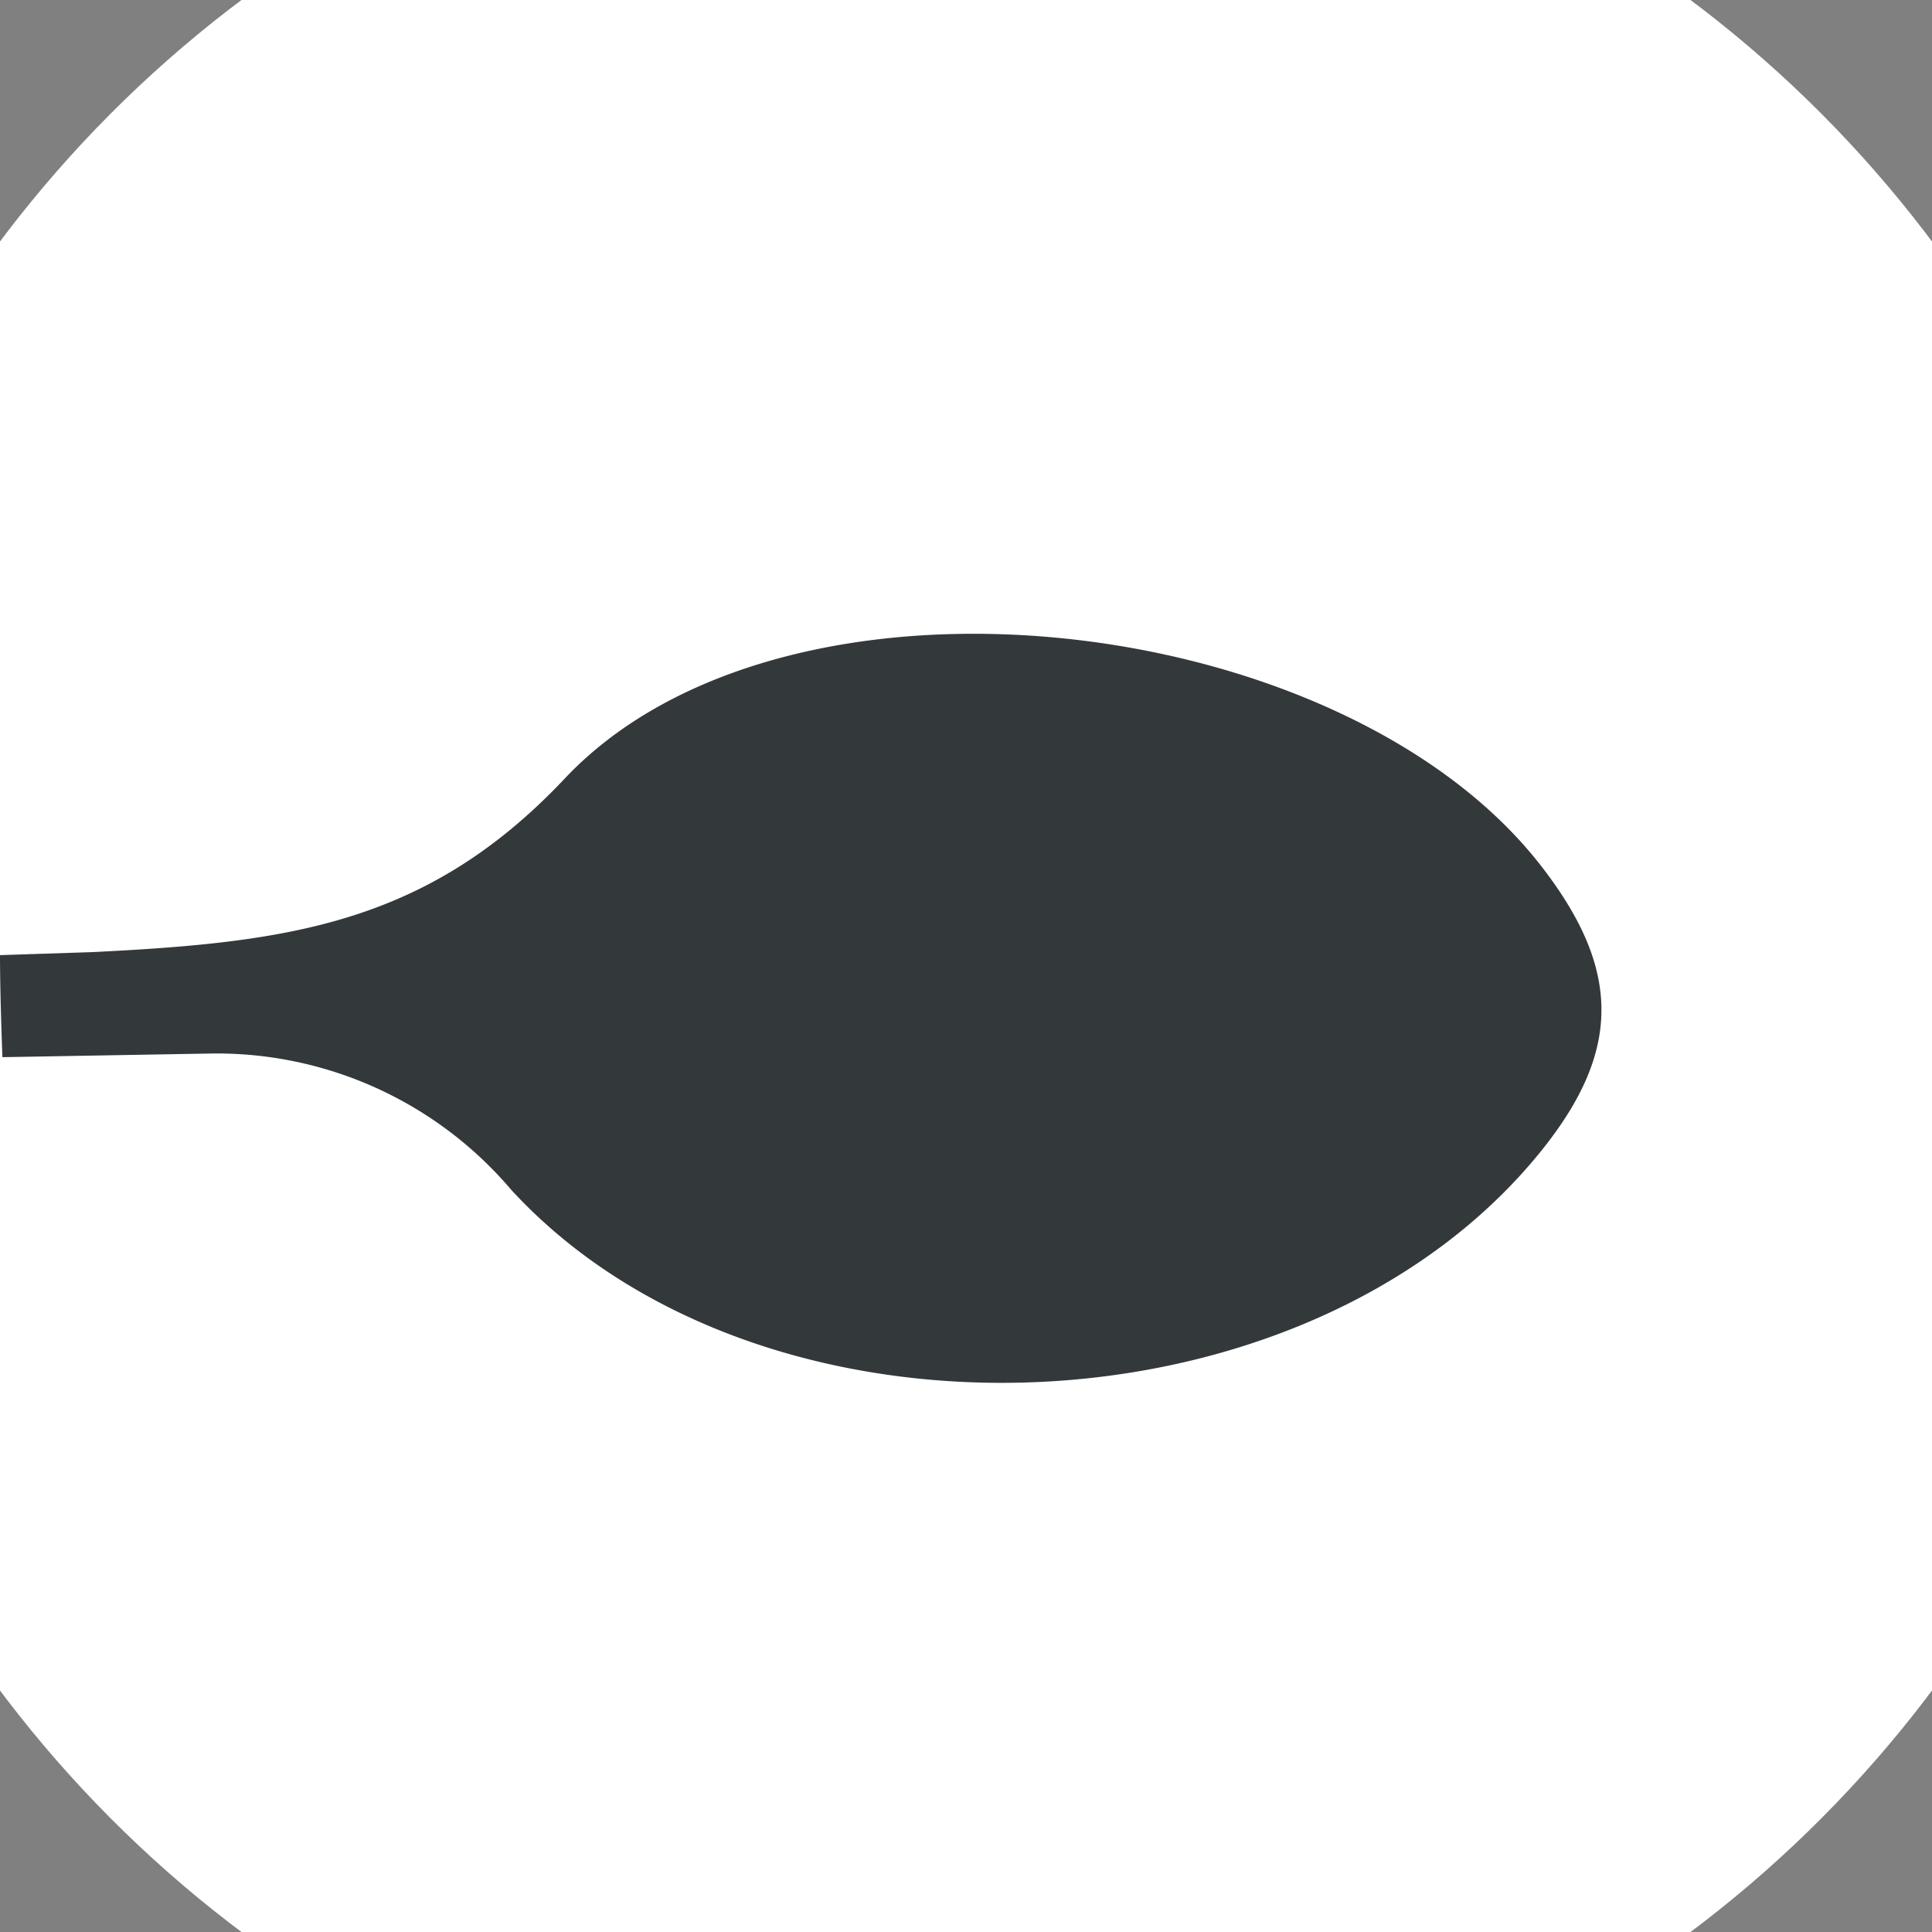 <svg id="Layer_1" data-name="Layer 1" xmlns="http://www.w3.org/2000/svg" viewBox="0 0 32 32"><rect x="0" y="0" width="32" height="32" fill="#808080" stroke="none"/><defs><style>.cls-1{fill:#fff;}.cls-2{fill: #33383b;}</style></defs><title>Zomato</title><circle class="cls-1" cx="16" cy="16" r="20"/><path class="cls-2" d="M0,15.82l1.53-.05c3.22-.16,5.53-0.45,7.81-2.86C13,9,22.3,10.09,25.57,14.4c1.35,1.77,1.27,3.16-.25,4.91-4,4.6-12.76,4.84-16.85.4a6.4,6.4,0,0,0-5-2.26l-3.43.06S0,16.51,0,15.82Z"/></svg>

